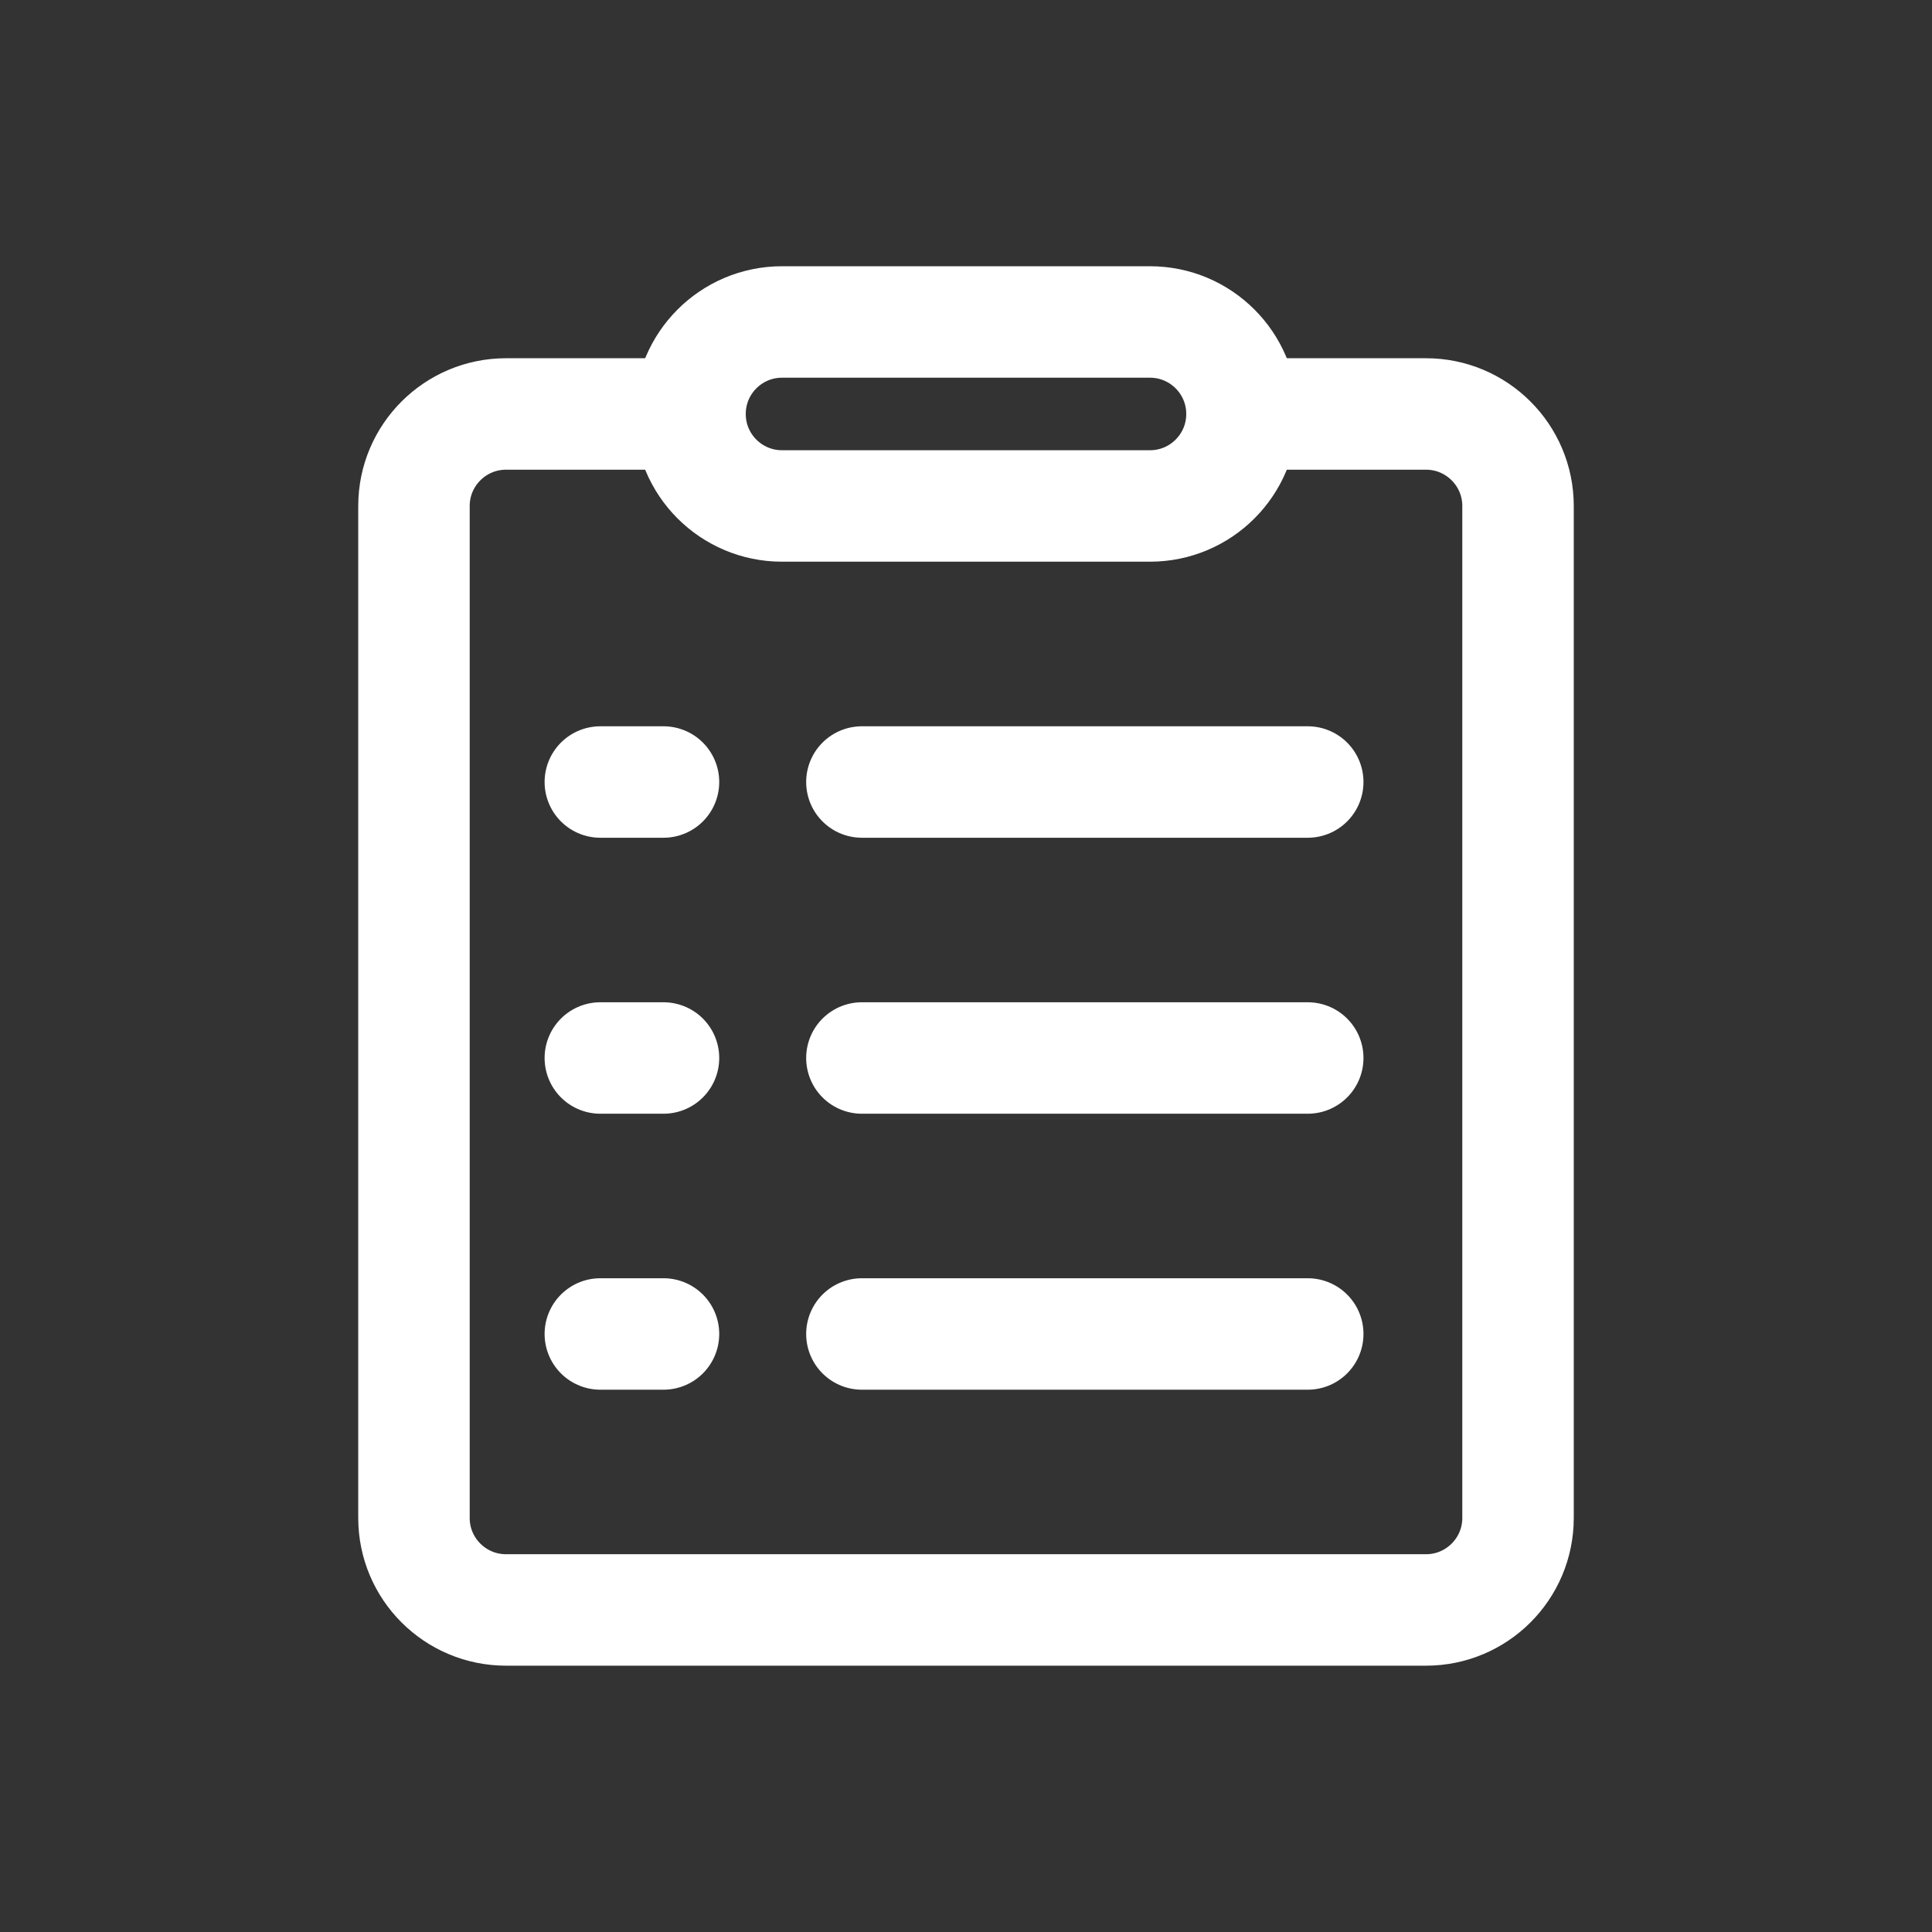 <svg width="26" height="26" viewBox="0 0 26 26" fill="none" xmlns="http://www.w3.org/2000/svg">
<rect x="0" y="0" width="26" height="26" fill="#333333" stroke="none"/>
<g id="Frame">
<g id="Group">
<path id="Vector" d="M9.286 5.571C8.764 5.571 7.939 5.571 6.81 5.571C6.126 5.571 5.571 6.126 5.571 6.809V20.428C5.571 21.112 6.126 21.666 6.81 21.666H19.191C19.874 21.666 20.429 21.112 20.429 20.428V6.809C20.429 6.126 19.874 5.571 19.191 5.571C18.09 5.571 17.265 5.571 16.714 5.571" stroke="white" stroke-width="1.5" stroke-linecap="round" stroke-linejoin="round"/>
<path id="Vector_2" fill-rule="evenodd" clip-rule="evenodd" d="M10.524 4.333H15.476C16.16 4.333 16.714 4.888 16.714 5.571C16.714 6.255 16.16 6.809 15.476 6.809H10.524C9.84 6.809 9.286 6.255 9.286 5.571C9.286 4.888 9.84 4.333 10.524 4.333Z" stroke="white" stroke-width="1.5" stroke-linecap="round" stroke-linejoin="round"/>
<path id="Vector_3" d="M11.599 10.524H17.599" stroke="white" stroke-width="1.5" stroke-linecap="round" stroke-linejoin="round"/>
<path id="Vector_4" d="M11.599 14.238H17.599" stroke="white" stroke-width="1.5" stroke-linecap="round" stroke-linejoin="round"/>
<path id="Vector_5" d="M11.599 17.952H17.599" stroke="white" stroke-width="1.5" stroke-linecap="round" stroke-linejoin="round"/>
<path id="Vector_6" d="M8.079 10.524H8.929" stroke="white" stroke-width="1.5" stroke-linecap="round" stroke-linejoin="round"/>
<path id="Vector_7" d="M8.079 14.238H8.929" stroke="white" stroke-width="1.5" stroke-linecap="round" stroke-linejoin="round"/>
<path id="Vector_8" d="M8.079 17.952H8.929" stroke="white" stroke-width="1.5" stroke-linecap="round" stroke-linejoin="round"/>
</g>
</g>
</svg>
